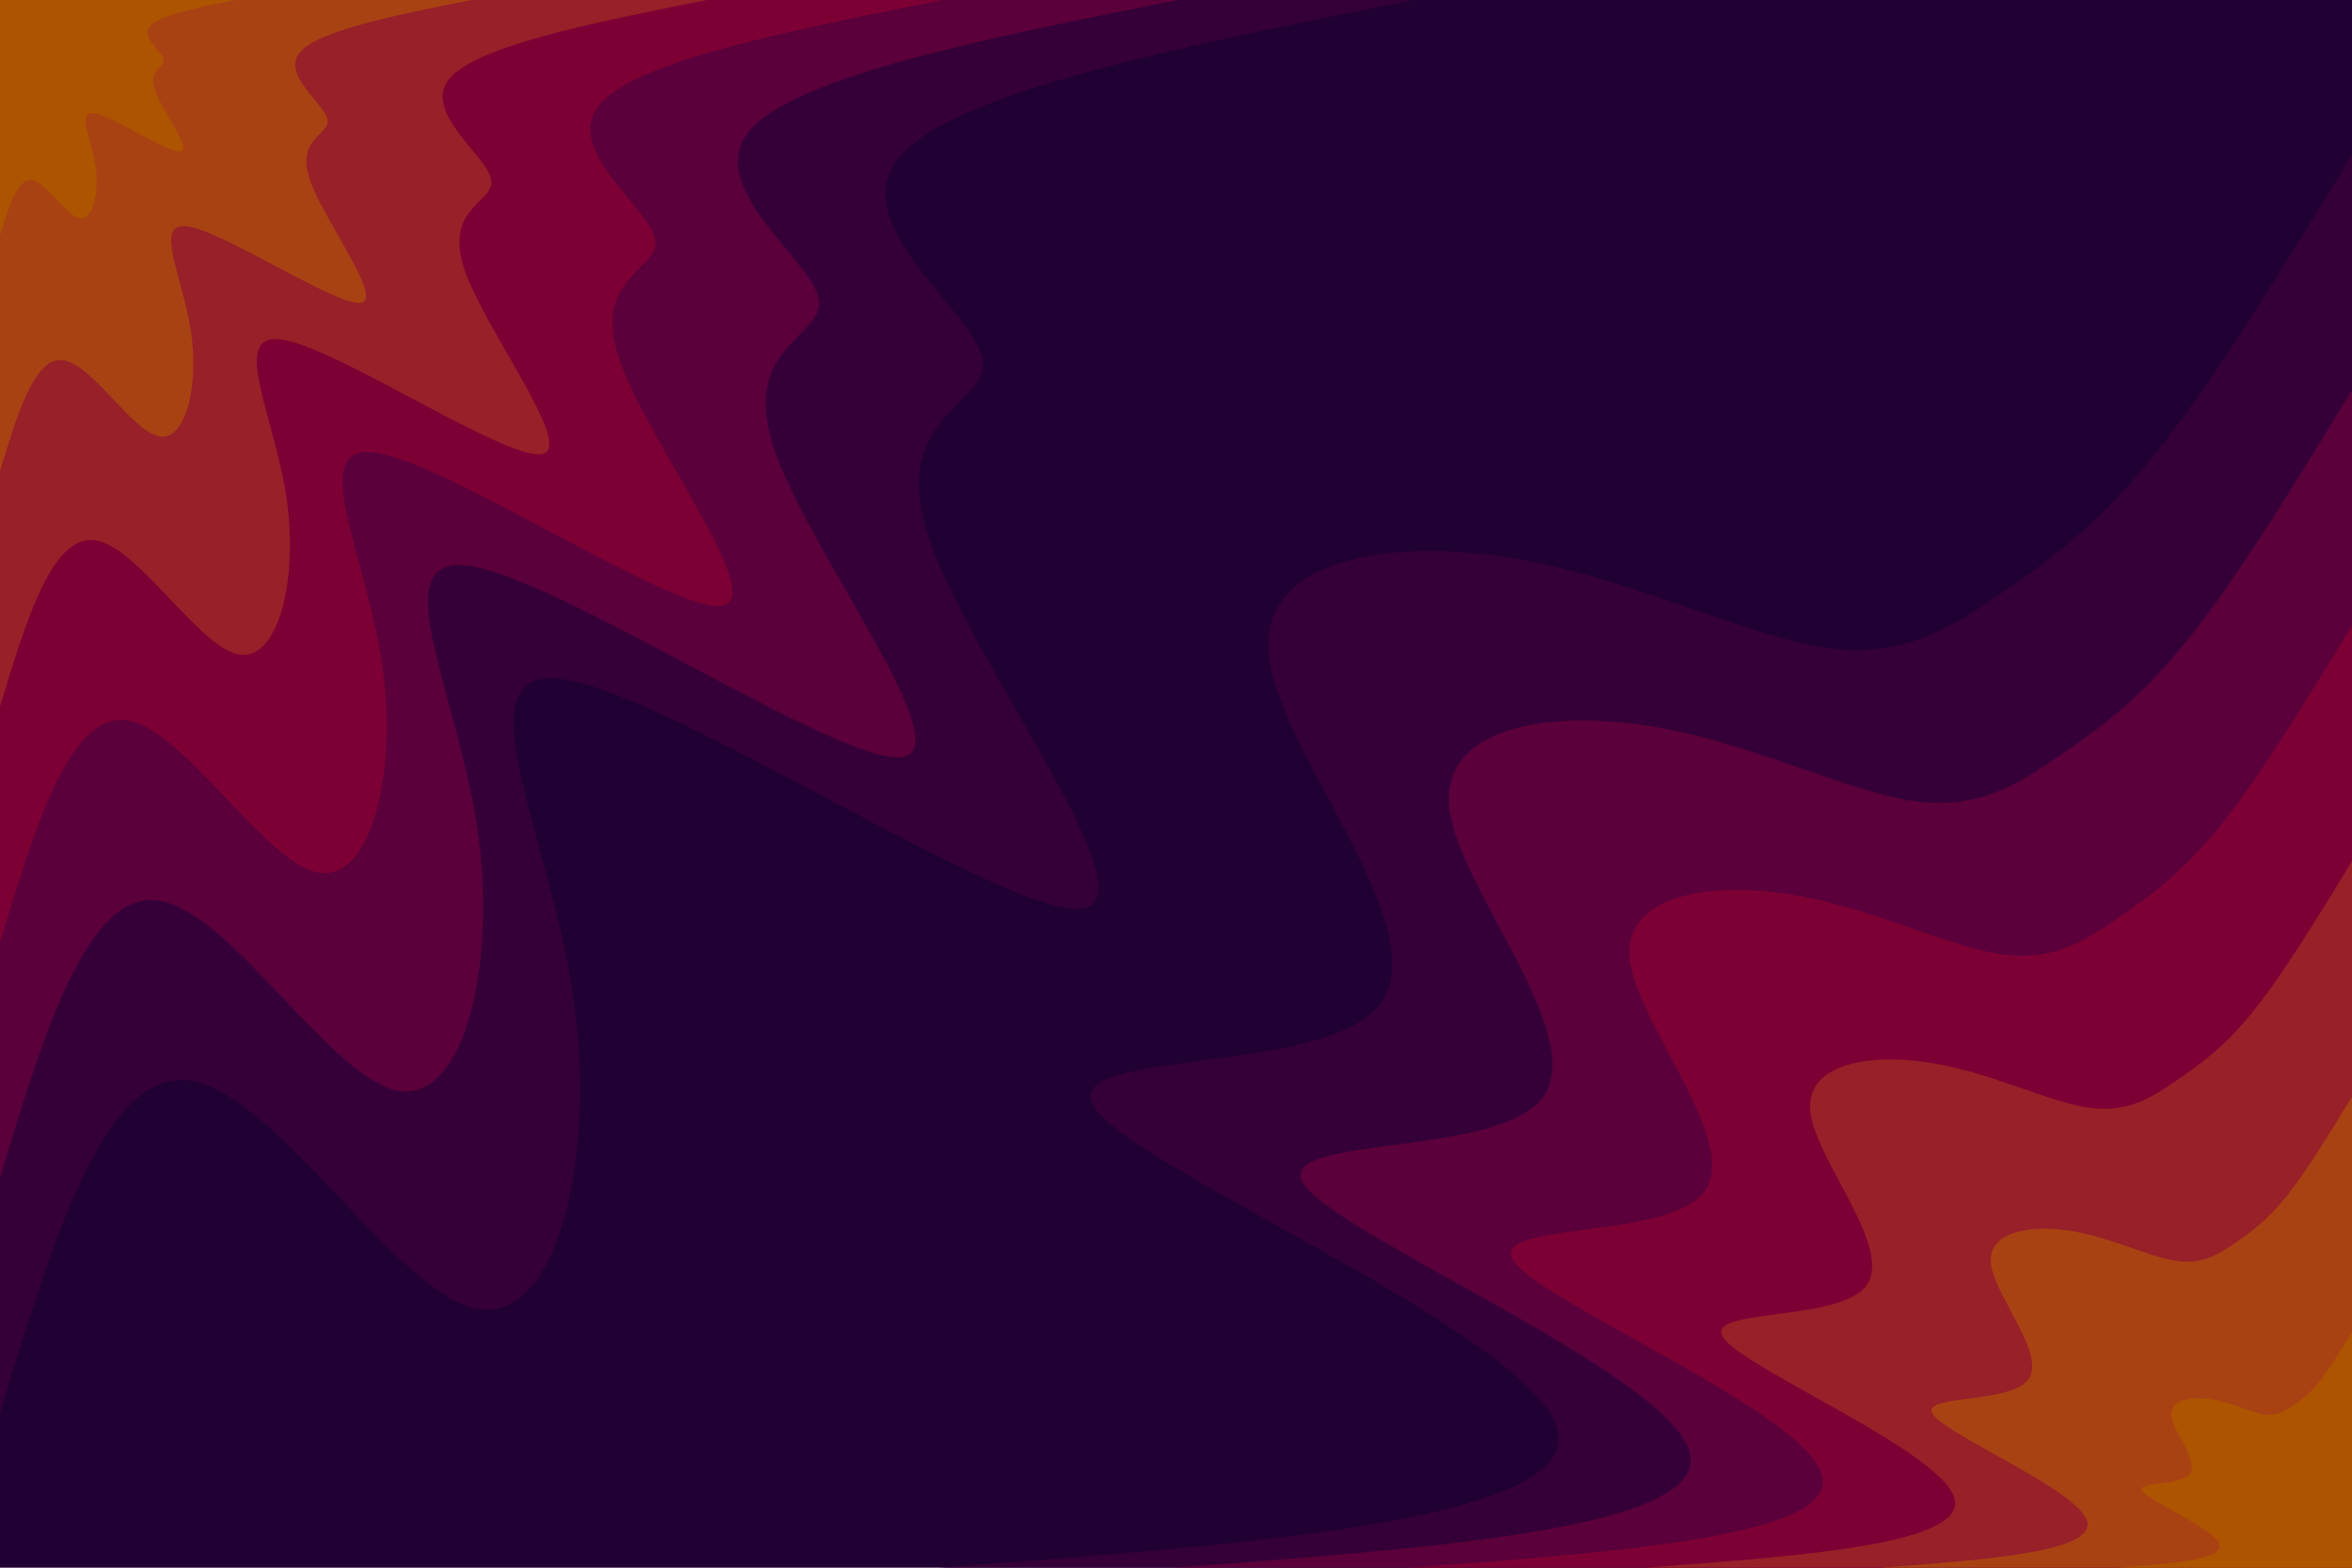<svg id="visual" viewBox="0 0 900 600" width="900" height="600" xmlns="http://www.w3.org/2000/svg" xmlns:xlink="http://www.w3.org/1999/xlink" version="1.1"><rect x="0" y="0" width="900" height="600" fill="#210033"></rect><defs><linearGradient id="grad1_0" x1="33.3%" y1="100%" x2="100%" y2="0%"><stop offset="20%" stop-color="#ad5400" stop-opacity="1"></stop><stop offset="80%" stop-color="#ad5400" stop-opacity="1"></stop></linearGradient></defs><defs><linearGradient id="grad1_1" x1="33.3%" y1="100%" x2="100%" y2="0%"><stop offset="20%" stop-color="#ad5400" stop-opacity="1"></stop><stop offset="80%" stop-color="#a2311f" stop-opacity="1"></stop></linearGradient></defs><defs><linearGradient id="grad1_2" x1="33.3%" y1="100%" x2="100%" y2="0%"><stop offset="20%" stop-color="#8c0e2f" stop-opacity="1"></stop><stop offset="80%" stop-color="#a2311f" stop-opacity="1"></stop></linearGradient></defs><defs><linearGradient id="grad1_3" x1="33.3%" y1="100%" x2="100%" y2="0%"><stop offset="20%" stop-color="#8c0e2f" stop-opacity="1"></stop><stop offset="80%" stop-color="#6d0038" stop-opacity="1"></stop></linearGradient></defs><defs><linearGradient id="grad1_4" x1="33.3%" y1="100%" x2="100%" y2="0%"><stop offset="20%" stop-color="#48003a" stop-opacity="1"></stop><stop offset="80%" stop-color="#6d0038" stop-opacity="1"></stop></linearGradient></defs><defs><linearGradient id="grad1_5" x1="33.3%" y1="100%" x2="100%" y2="0%"><stop offset="20%" stop-color="#48003a" stop-opacity="1"></stop><stop offset="80%" stop-color="#210033" stop-opacity="1"></stop></linearGradient></defs><defs><linearGradient id="grad2_0" x1="0%" y1="100%" x2="66.7%" y2="0%"><stop offset="20%" stop-color="#ad5400" stop-opacity="1"></stop><stop offset="80%" stop-color="#ad5400" stop-opacity="1"></stop></linearGradient></defs><defs><linearGradient id="grad2_1" x1="0%" y1="100%" x2="66.7%" y2="0%"><stop offset="20%" stop-color="#a2311f" stop-opacity="1"></stop><stop offset="80%" stop-color="#ad5400" stop-opacity="1"></stop></linearGradient></defs><defs><linearGradient id="grad2_2" x1="0%" y1="100%" x2="66.7%" y2="0%"><stop offset="20%" stop-color="#a2311f" stop-opacity="1"></stop><stop offset="80%" stop-color="#8c0e2f" stop-opacity="1"></stop></linearGradient></defs><defs><linearGradient id="grad2_3" x1="0%" y1="100%" x2="66.7%" y2="0%"><stop offset="20%" stop-color="#6d0038" stop-opacity="1"></stop><stop offset="80%" stop-color="#8c0e2f" stop-opacity="1"></stop></linearGradient></defs><defs><linearGradient id="grad2_4" x1="0%" y1="100%" x2="66.7%" y2="0%"><stop offset="20%" stop-color="#6d0038" stop-opacity="1"></stop><stop offset="80%" stop-color="#48003a" stop-opacity="1"></stop></linearGradient></defs><defs><linearGradient id="grad2_5" x1="0%" y1="100%" x2="66.7%" y2="0%"><stop offset="20%" stop-color="#210033" stop-opacity="1"></stop><stop offset="80%" stop-color="#48003a" stop-opacity="1"></stop></linearGradient></defs><g transform="translate(900, 600)"><path d="M-540.8 0C-417.2 -9.2 -293.6 -18.4 -304.3 -53.7C-315 -88.9 -460.1 -150.1 -480.2 -174.8C-500.2 -199.4 -395.2 -187.4 -372.4 -215C-349.6 -242.6 -409 -309.8 -414.3 -347.6C-419.6 -385.4 -370.9 -393.8 -324.6 -386.9C-278.3 -379.9 -234.6 -357.6 -203.5 -352.5C-172.4 -347.4 -154.1 -359.4 -135.4 -372.1C-116.8 -384.8 -97.8 -398.2 -75.2 -426.4C-52.6 -454.6 -26.3 -497.7 0 -540.8L0 0Z" fill="#350037"></path><path d="M-450.7 0C-347.7 -7.7 -244.6 -15.4 -253.6 -44.7C-262.5 -74.1 -383.5 -125.1 -400.2 -145.6C-416.9 -166.2 -329.3 -156.2 -310.3 -179.2C-291.3 -202.2 -340.8 -258.2 -345.3 -289.7C-349.7 -321.2 -309.1 -328.2 -270.5 -322.4C-232 -316.6 -195.5 -298 -169.6 -293.7C-143.7 -289.5 -128.4 -299.5 -112.9 -310.1C-97.3 -320.7 -81.5 -331.8 -62.7 -355.4C-43.8 -378.9 -21.9 -414.8 0 -450.7L0 0Z" fill="#5b003a"></path><path d="M-360.6 0C-278.1 -6.1 -195.7 -12.3 -202.9 -35.8C-210 -59.3 -306.8 -100.1 -320.1 -116.5C-333.5 -132.9 -263.5 -124.9 -248.3 -143.3C-233.1 -161.7 -272.7 -206.6 -276.2 -231.8C-279.8 -257 -247.2 -262.5 -216.4 -257.9C-185.6 -253.3 -156.4 -238.4 -135.7 -235C-115 -231.6 -102.7 -239.6 -90.3 -248.1C-77.9 -256.6 -65.2 -265.5 -50.1 -284.3C-35 -303.1 -17.5 -331.8 0 -360.6L0 0Z" fill="#7d0034"></path><path d="M-270.4 0C-208.6 -4.6 -146.8 -9.2 -152.2 -26.8C-157.5 -44.4 -230.1 -75.1 -240.1 -87.4C-250.1 -99.7 -197.6 -93.7 -186.2 -107.5C-174.8 -121.3 -204.5 -154.9 -207.2 -173.8C-209.8 -192.7 -185.4 -196.9 -162.3 -193.4C-139.2 -189.9 -117.3 -178.8 -101.8 -176.2C-86.2 -173.7 -77 -179.7 -67.7 -186.1C-58.4 -192.4 -48.9 -199.1 -37.6 -213.2C-26.3 -227.3 -13.1 -248.9 0 -270.4L0 0Z" fill="#982028"></path><path d="M-180.3 0C-139.1 -3.1 -97.9 -6.1 -101.4 -17.9C-105 -29.6 -153.4 -50 -160.1 -58.3C-166.7 -66.5 -131.7 -62.5 -124.1 -71.7C-116.5 -80.9 -136.3 -103.3 -138.1 -115.9C-139.9 -128.5 -123.6 -131.3 -108.2 -129C-92.8 -126.6 -78.2 -119.2 -67.8 -117.5C-57.5 -115.8 -51.4 -119.8 -45.1 -124C-38.9 -128.3 -32.6 -132.7 -25.1 -142.1C-17.5 -151.5 -8.8 -165.9 0 -180.3L0 0Z" fill="#a94213"></path><path d="M-90.1 0C-69.5 -1.5 -48.9 -3.1 -50.7 -8.9C-52.5 -14.8 -76.7 -25 -80 -29.1C-83.4 -33.2 -65.9 -31.2 -62.1 -35.8C-58.3 -40.4 -68.2 -51.6 -69.1 -57.9C-69.9 -64.2 -61.8 -65.6 -54.1 -64.5C-46.4 -63.3 -39.1 -59.6 -33.9 -58.7C-28.7 -57.9 -25.7 -59.9 -22.6 -62C-19.5 -64.1 -16.3 -66.4 -12.5 -71.1C-8.8 -75.8 -4.4 -83 0 -90.1L0 0Z" fill="#ad5400"></path></g><g transform="translate(0, 0)"><path d="M540.8 0C452.3 17.7 363.8 35.3 343.7 60.6C323.6 85.9 371.8 118.8 375.9 136.8C379.9 154.8 339.8 157.9 355.1 205C370.4 252.1 441.1 343.3 414.3 347.6C387.5 352 263.1 269.6 218.5 260.5C174 251.3 209.2 315.4 219 379.3C228.8 443.2 213 507 182.3 500.9C151.6 494.7 105.8 418.6 72.9 413.6C40 408.6 20 474.7 0 540.8L0 0Z" fill="#350037"></path><path d="M450.7 0C376.9 14.7 303.2 29.4 286.4 50.5C269.6 71.6 309.9 99 313.2 114C316.6 129 283.1 131.6 295.9 170.8C308.6 210.1 367.6 286.1 345.3 289.7C322.9 293.3 219.3 224.7 182.1 217C145 209.4 174.4 262.8 182.5 316.1C190.6 369.4 177.5 422.5 151.9 417.4C126.3 412.2 88.2 348.8 60.8 344.7C33.4 340.5 16.7 395.6 0 450.7L0 0Z" fill="#5b003a"></path><path d="M360.6 0C301.6 11.8 242.5 23.5 229.1 40.4C215.7 57.3 247.9 79.2 250.6 91.2C253.3 103.2 226.5 105.3 236.7 136.7C246.9 168.1 294.1 228.8 276.2 231.8C258.3 234.7 175.4 179.7 145.7 173.6C116 167.5 139.5 210.3 146 252.9C152.5 295.5 142 338 121.5 333.9C101 329.8 70.5 279.1 48.6 275.7C26.7 272.4 13.3 316.5 0 360.6L0 0Z" fill="#7d0034"></path><path d="M270.4 0C226.2 8.8 181.9 17.7 171.8 30.3C161.8 42.9 185.9 59.4 187.9 68.4C190 77.4 169.9 78.9 177.5 102.5C185.2 126.1 220.6 171.6 207.2 173.8C193.7 176 131.6 134.8 109.3 130.2C87 125.6 104.6 157.7 109.5 189.7C114.4 221.6 106.5 253.5 91.1 250.4C75.8 247.3 52.9 209.3 36.5 206.8C20 204.3 10 237.4 0 270.4L0 0Z" fill="#982028"></path><path d="M180.3 0C150.8 5.9 121.3 11.8 114.6 20.2C107.9 28.6 123.9 39.6 125.3 45.6C126.6 51.6 113.3 52.6 118.4 68.3C123.5 84 147 114.4 138.1 115.9C129.2 117.3 87.7 89.9 72.8 86.8C58 83.8 69.7 105.1 73 126.4C76.3 147.7 71 169 60.8 167C50.5 164.9 35.3 139.5 24.3 137.9C13.3 136.2 6.7 158.2 0 180.3L0 0Z" fill="#a94213"></path><path d="M90.1 0C75.4 2.9 60.6 5.9 57.3 10.1C53.9 14.3 62 19.8 62.6 22.8C63.3 25.8 56.6 26.3 59.2 34.2C61.7 42 73.5 57.2 69.1 57.9C64.6 58.7 43.9 44.9 36.4 43.4C29 41.9 34.9 52.6 36.5 63.2C38.1 73.9 35.5 84.5 30.4 83.5C25.3 82.4 17.6 69.8 12.2 68.9C6.7 68.1 3.3 79.1 0 90.1L0 0Z" fill="#ad5400"></path></g></svg>